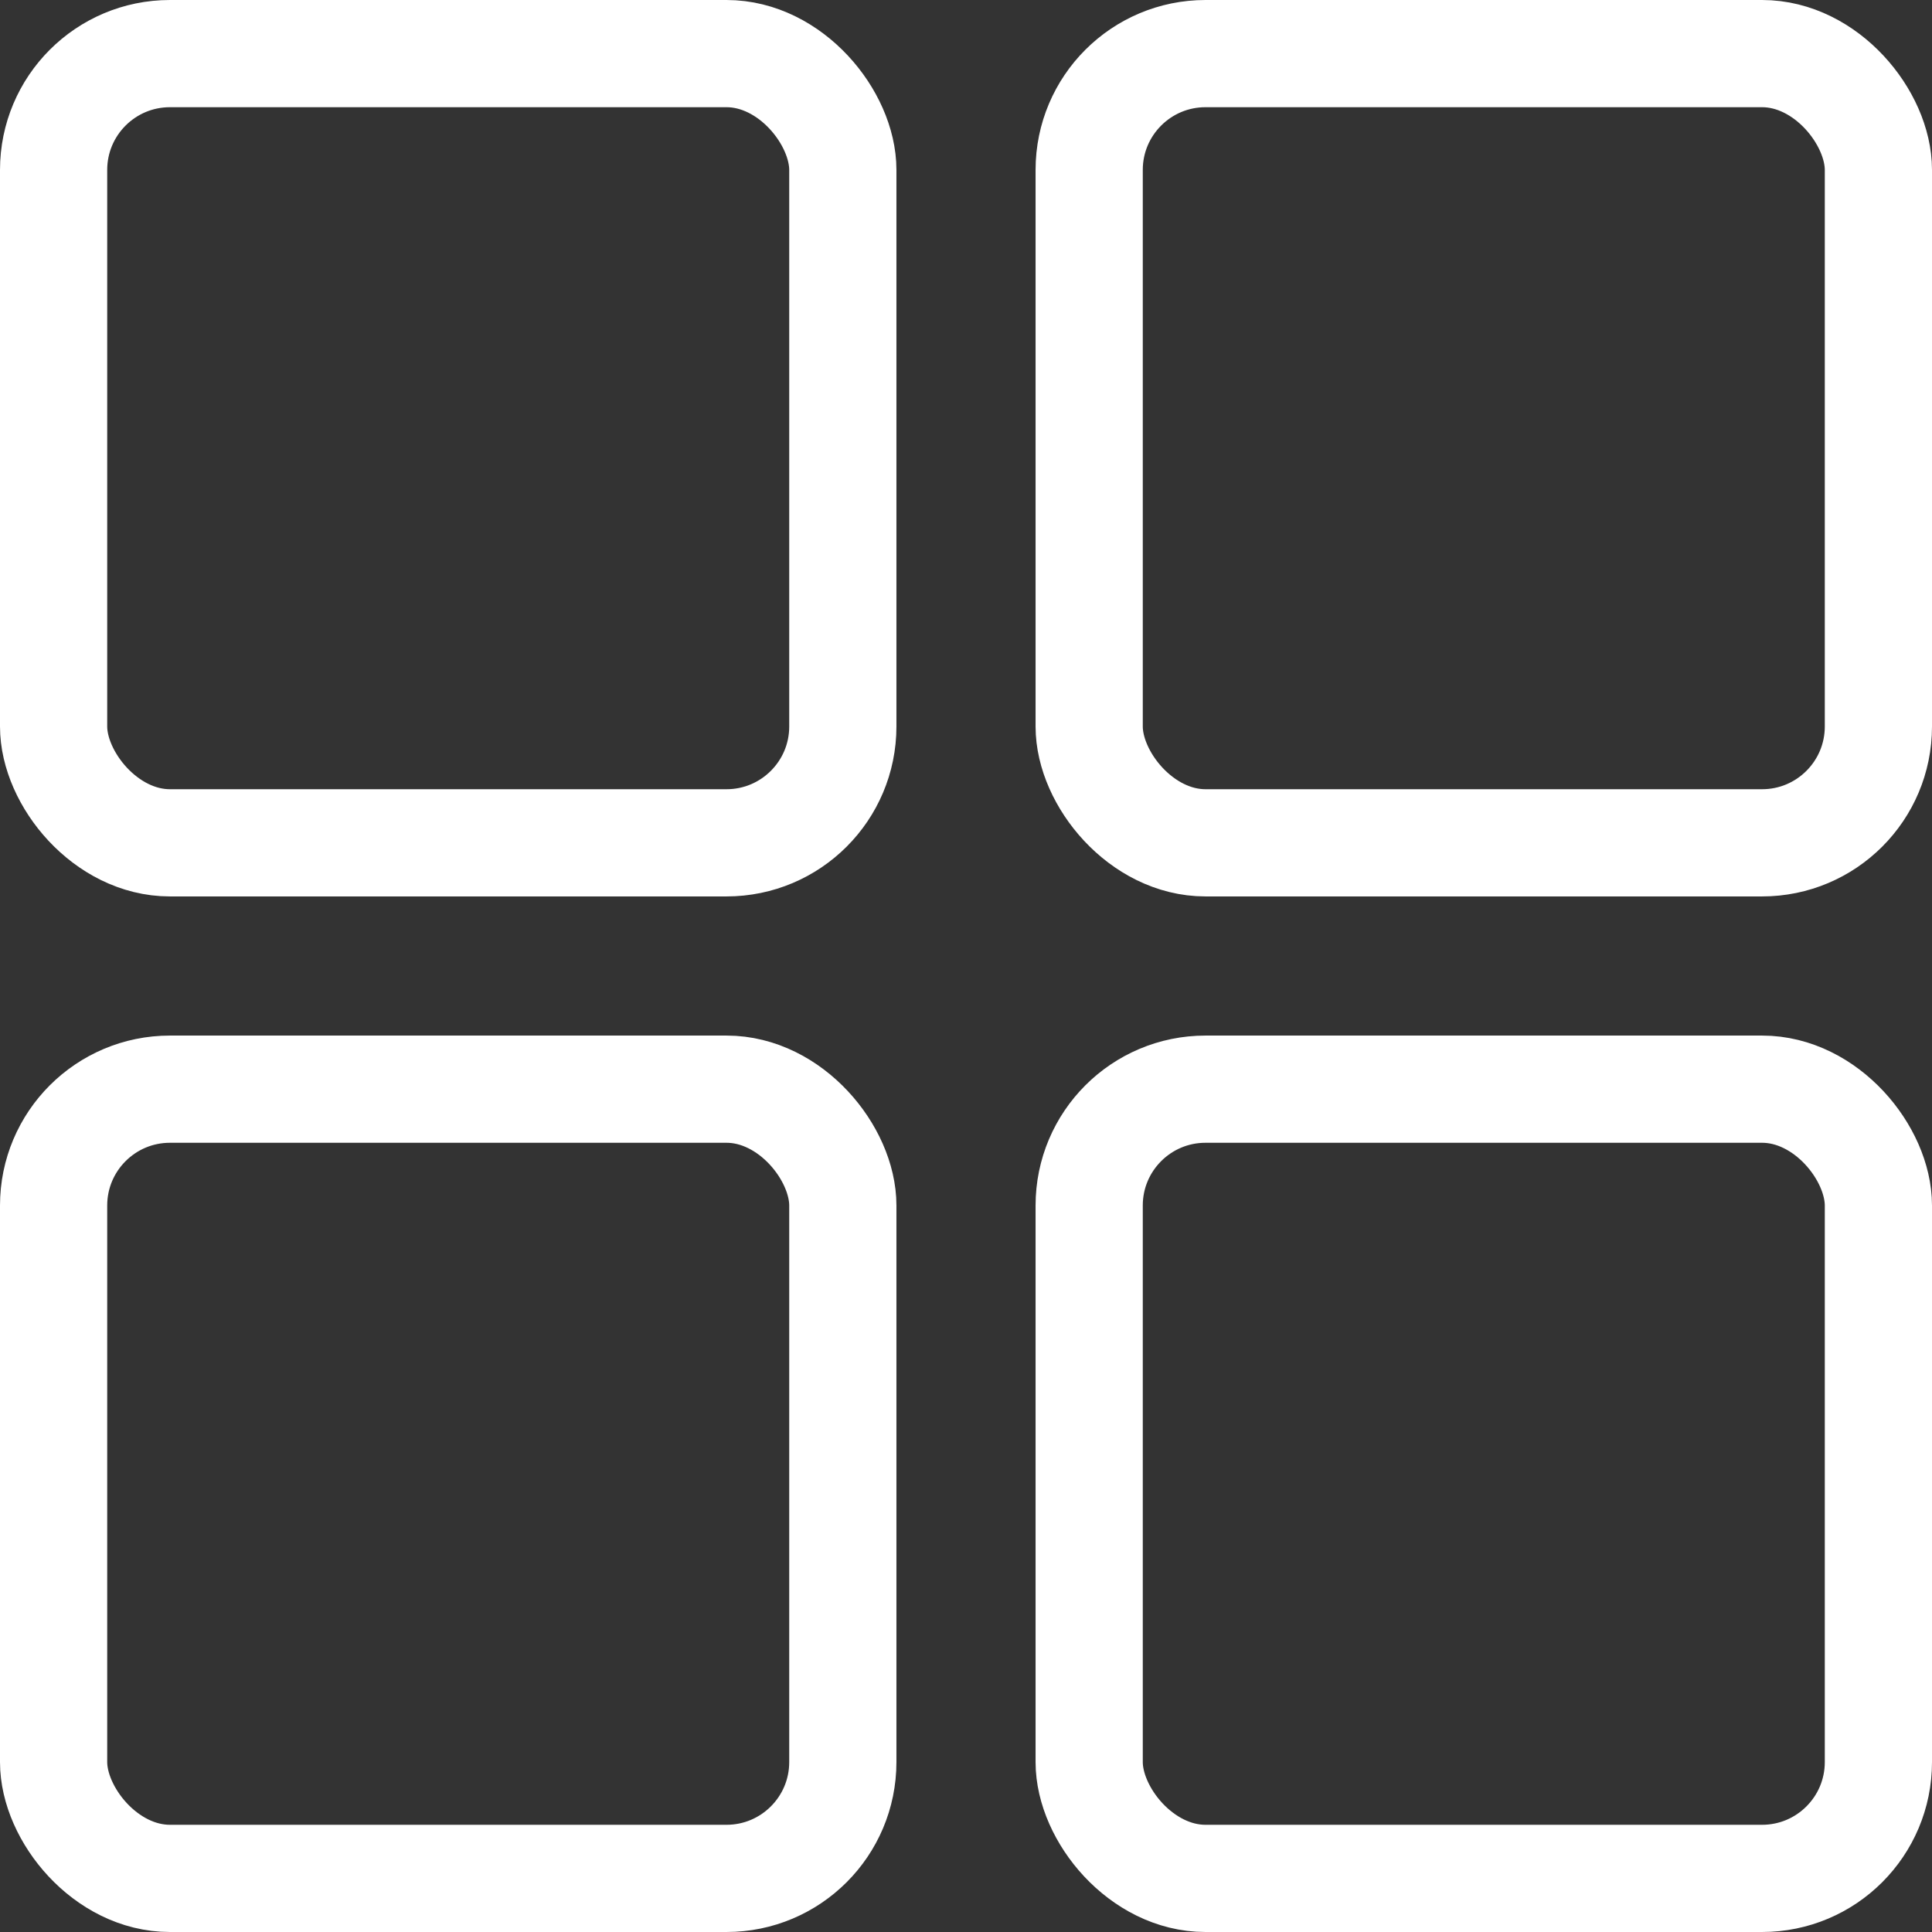 <svg xmlns="http://www.w3.org/2000/svg" viewBox="0 0 16.94 16.94"><rect x="0" y="0" width="16.94" height="16.94" fill="#333333" stroke="none"/><defs><style>.cls-1{fill:none;stroke:#fff;stroke-linecap:round;stroke-linejoin:round;stroke-width:0.94px;}</style></defs><title>icon_product_white</title><g id="图层_2" data-name="图层 2"><g id="图层_1-2" data-name="图层 1"><rect class="cls-1" x="0.47" y="0.47" width="6.92" height="6.92" rx="1.02" ry="1.02"/><rect class="cls-1" x="9.55" y="0.47" width="6.92" height="6.92" rx="1.02" ry="1.02"/><rect class="cls-1" x="0.47" y="9.55" width="6.92" height="6.92" rx="1.02" ry="1.02"/><rect class="cls-1" x="9.55" y="9.55" width="6.92" height="6.92" rx="1.02" ry="1.02"/></g></g></svg>